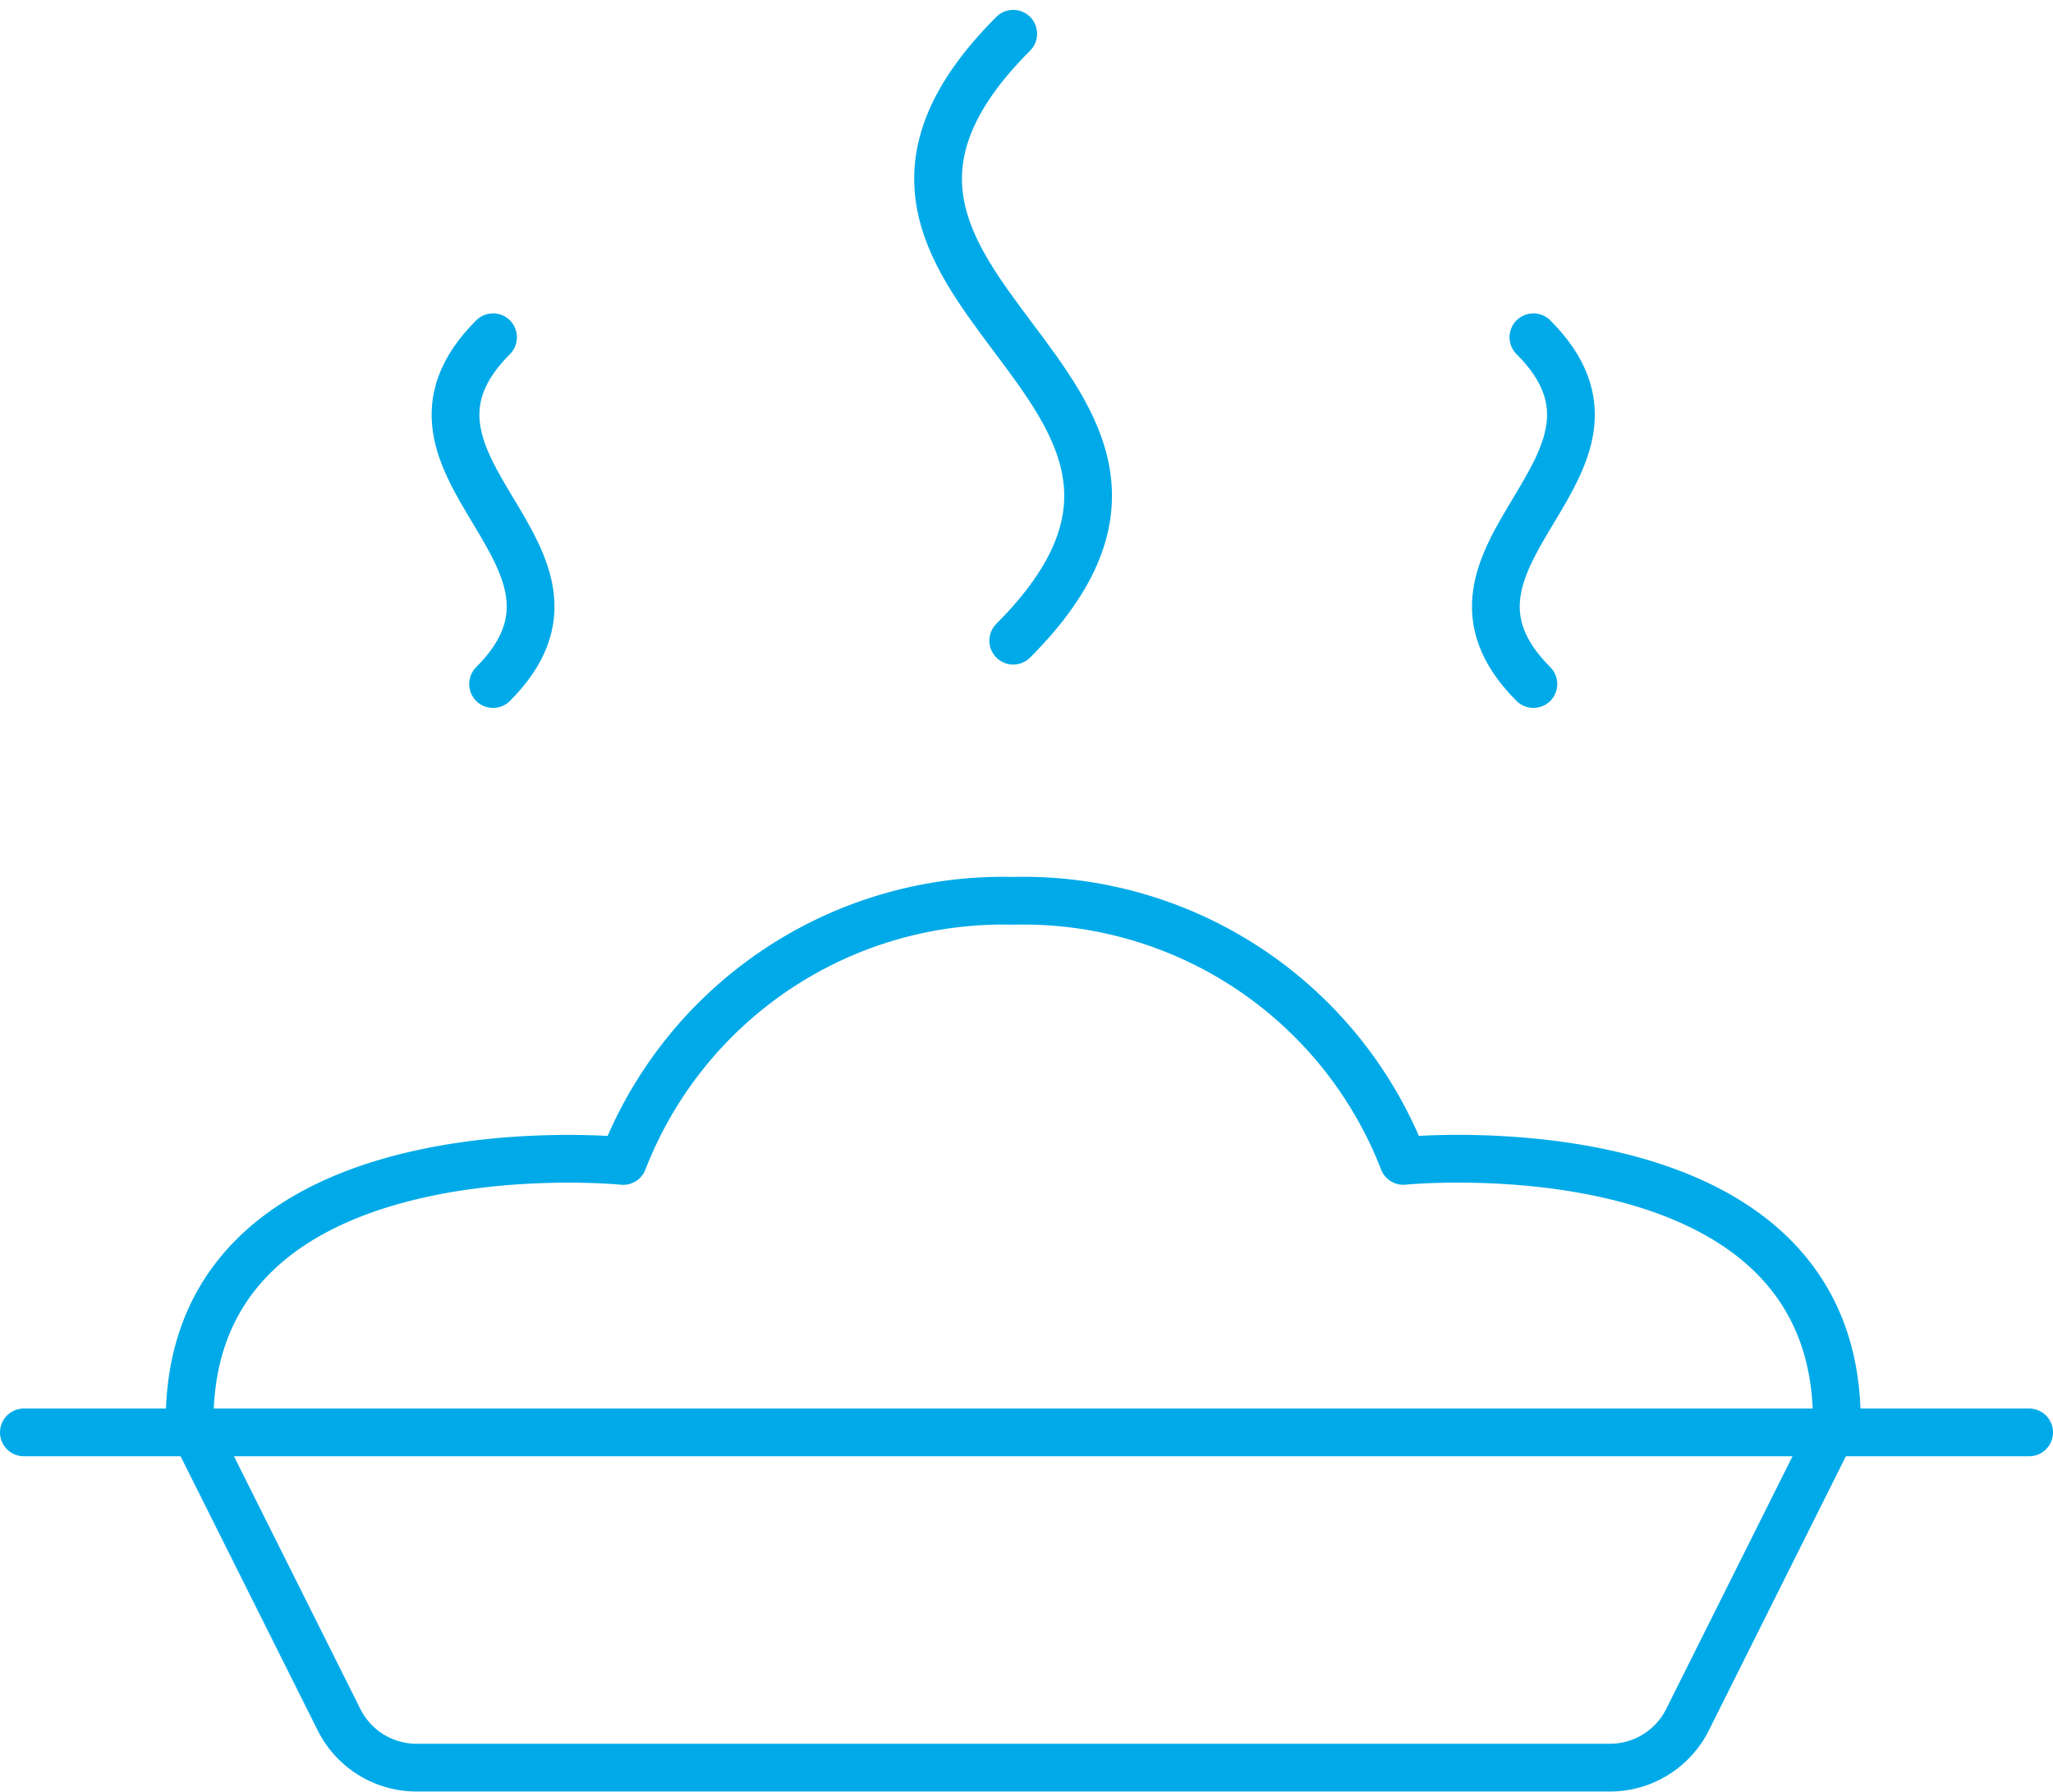 <svg xmlns="http://www.w3.org/2000/svg" width="43" height="37.524" viewBox="0 0 43 37.524">
  <g id="Group_53" data-name="Group 53" transform="translate(0.34 0.707)">
    <line id="Line_23" data-name="Line 23" x2="42" transform="translate(0.16 29.292)" fill="none" stroke="#00aae8" stroke-linecap="round" stroke-linejoin="round" stroke-width="1"/>
    <path id="Path_129" data-name="Path 129" d="M39.5,34.895c0-6.356-9.079-5.448-9.079-5.448A8.535,8.535,0,0,0,22.251,24a8.535,8.535,0,0,0-8.171,5.448S5,28.539,5,34.895l3.131,6.259a1.816,1.816,0,0,0,1.623,1H34.748a1.816,1.816,0,0,0,1.623-1Z" transform="translate(-1.368 -5.841)" fill="none" stroke="#00aae8" stroke-linecap="round" stroke-linejoin="round" stroke-width="1"/>
    <path id="Path_130" data-name="Path 130" d="M11.92,11c-2.724,2.724,2.724,4.54,0,7.263" transform="translate(-1.933 -4.644)" fill="none" stroke="#00aae8" stroke-linecap="round" stroke-linejoin="round" stroke-width="1"/>
    <path id="Path_131" data-name="Path 131" d="M35.92,11c2.724,2.724-2.724,4.54,0,7.263" transform="translate(-4.143 -4.644)" fill="none" stroke="#00aae8" stroke-linecap="round" stroke-linejoin="round" stroke-width="1"/>
    <path id="Path_132" data-name="Path 132" d="M23.84,4c-5.448,5.448,5.437,7.263,0,12.711" transform="translate(-2.958 -4)" fill="none" stroke="#00aae8" stroke-linecap="round" stroke-linejoin="round" stroke-width="1"/>
  </g>
</svg>
